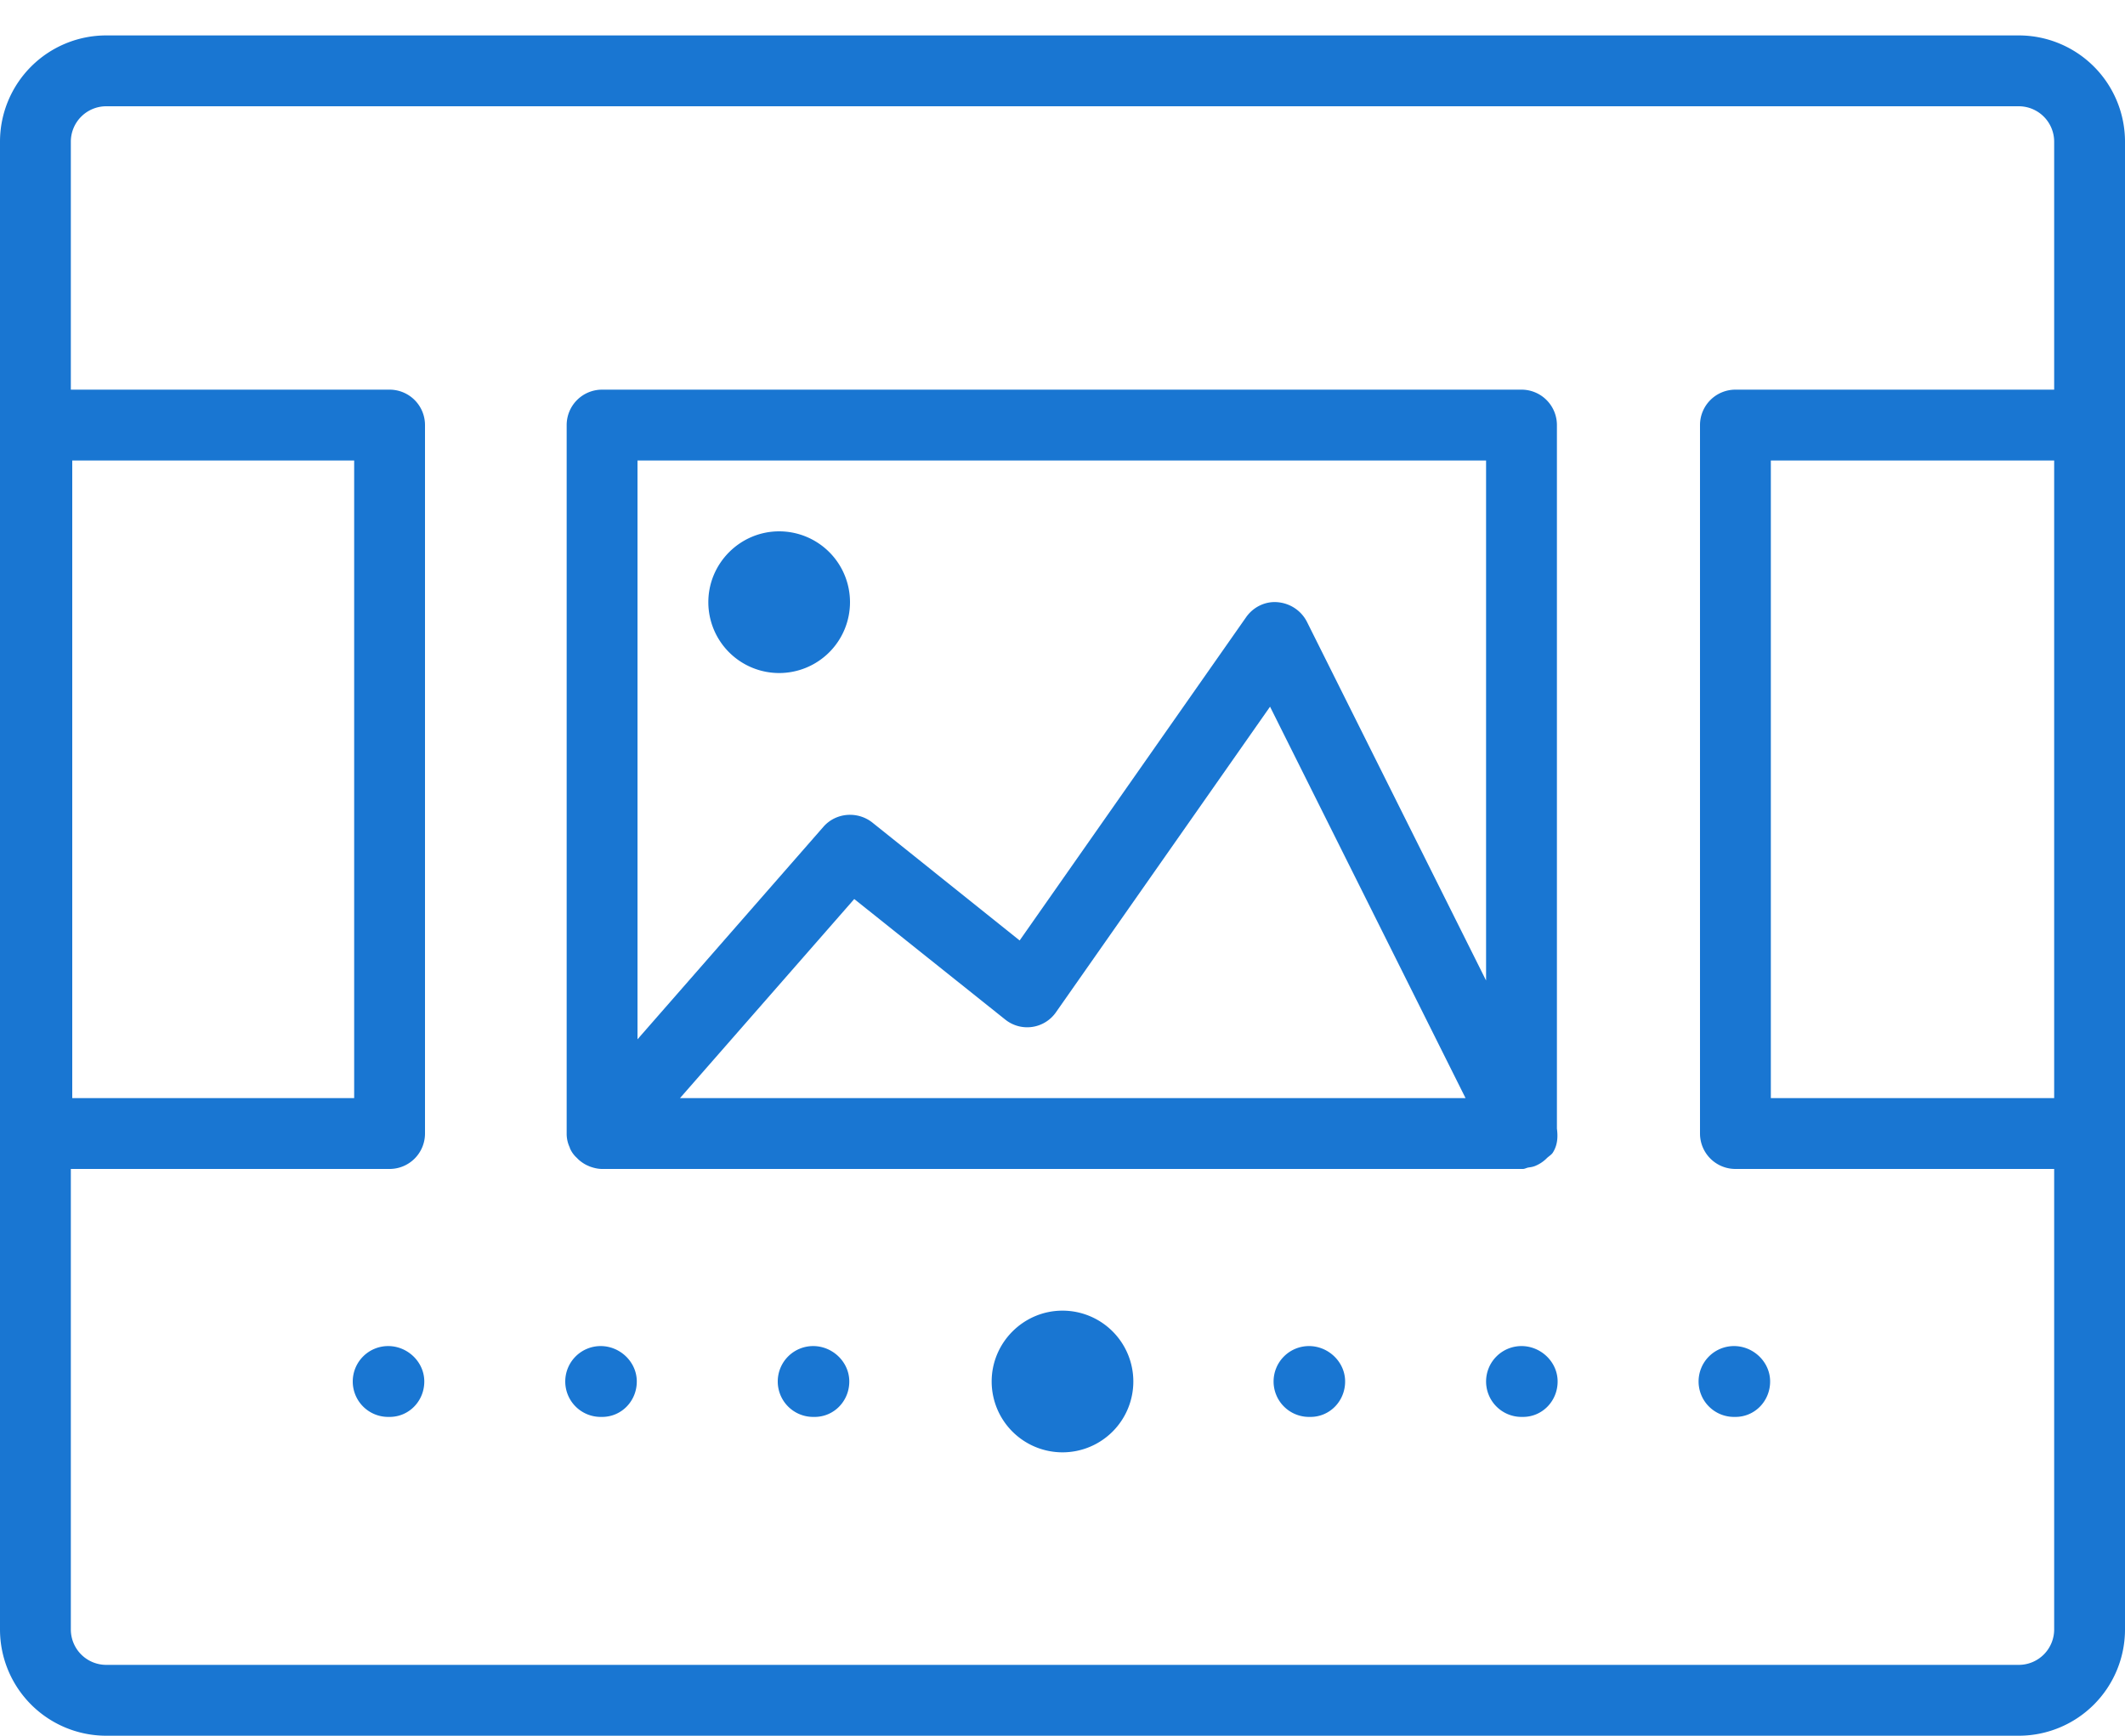 <svg xmlns="http://www.w3.org/2000/svg" xmlns:xlink="http://www.w3.org/1999/xlink" width="60" height="49" viewBox="0 0 60 49"><defs><path id="a" d="M792 1062h-54a3 3 0 0 1-3-3v-42a3 3 0 0 1 3-3h54a3 3 0 0 1 3 3v42a3 3 0 0 1-3 3zm1-36h-8v18h8zm0 20h-9a1 1 0 0 1-1-1v-20a1 1 0 0 1 1-1h9v-7a1 1 0 0 0-1-1h-54a1 1 0 0 0-1 1v7h9a1 1 0 0 1 1 1v20a1 1 0 0 1-1 1h-9v13a1 1 0 0 0 1 1h54a1 1 0 0 0 1-1zm-55.96-20v18H745v-18zm46.96 27h-.04a1 1 0 0 1-1-1 1 1 0 0 1 1-1c.55 0 1.02.45 1.02 1s-.43 1-.98 1zm-5.15-7.47c-.04.07-.12.11-.18.17l-.02.02a.98.98 0 0 1-.27.18c-.08.04-.16.05-.23.06-.05.01-.1.04-.15.04h-26c-.12 0-.24-.03-.35-.07l-.09-.04a1.07 1.07 0 0 1-.22-.15l-.06-.06a.77.77 0 0 1-.19-.27v-.01a.9.9 0 0 1-.09-.4v-20a1 1 0 0 1 1-1h25.96a1 1 0 0 1 1 1v19.86c.03.23.02.46-.11.67zm-2.47-1.53l-5.52-11.05-6.04 8.62a.99.99 0 0 1-1.44.21l-4.26-3.4-4.92 5.62zM753 1026v16.34l5.25-6c.35-.4.96-.45 1.38-.12l4.16 3.33 6.39-9.12c.2-.29.54-.46.89-.43.36.03.67.24.83.55l5.06 10.13V1026zm4 6a2 2 0 0 1-2-2c0-1.1.9-2 2-2a2 2 0 0 1 2 2 2 2 0 0 1-2 2zm-5.04 19c.55 0 1.02.45 1.02 1s-.43 1-.98 1h-.04a1 1 0 0 1-1-1 1 1 0 0 1 1-1zm6 0c.55 0 1.02.45 1.02 1s-.43 1-.98 1h-.04a1 1 0 0 1-1-1 1 1 0 0 1 1-1zm7.04-1a2 2 0 0 1 2 2 2 2 0 0 1-2 2 2 2 0 0 1-2-2c0-1.1.9-2 2-2zm6.96 1c.55 0 1.02.45 1.02 1s-.43 1-.98 1h-.04a1 1 0 0 1-1-1 1 1 0 0 1 1-1zm6 0c.55 0 1.02.45 1.02 1s-.43 1-.98 1h-.04a1 1 0 0 1-1-1 1 1 0 0 1 1-1zm-31.96 2h-.04a1 1 0 0 1-1-1 1 1 0 0 1 1-1c.55 0 1.02.45 1.02 1s-.43 1-.98 1z"/></defs><desc>Generated with Avocode.</desc><g transform="translate(-735 -1013)"><use fill="#1976d2" xlink:href="#a"/></g></svg>